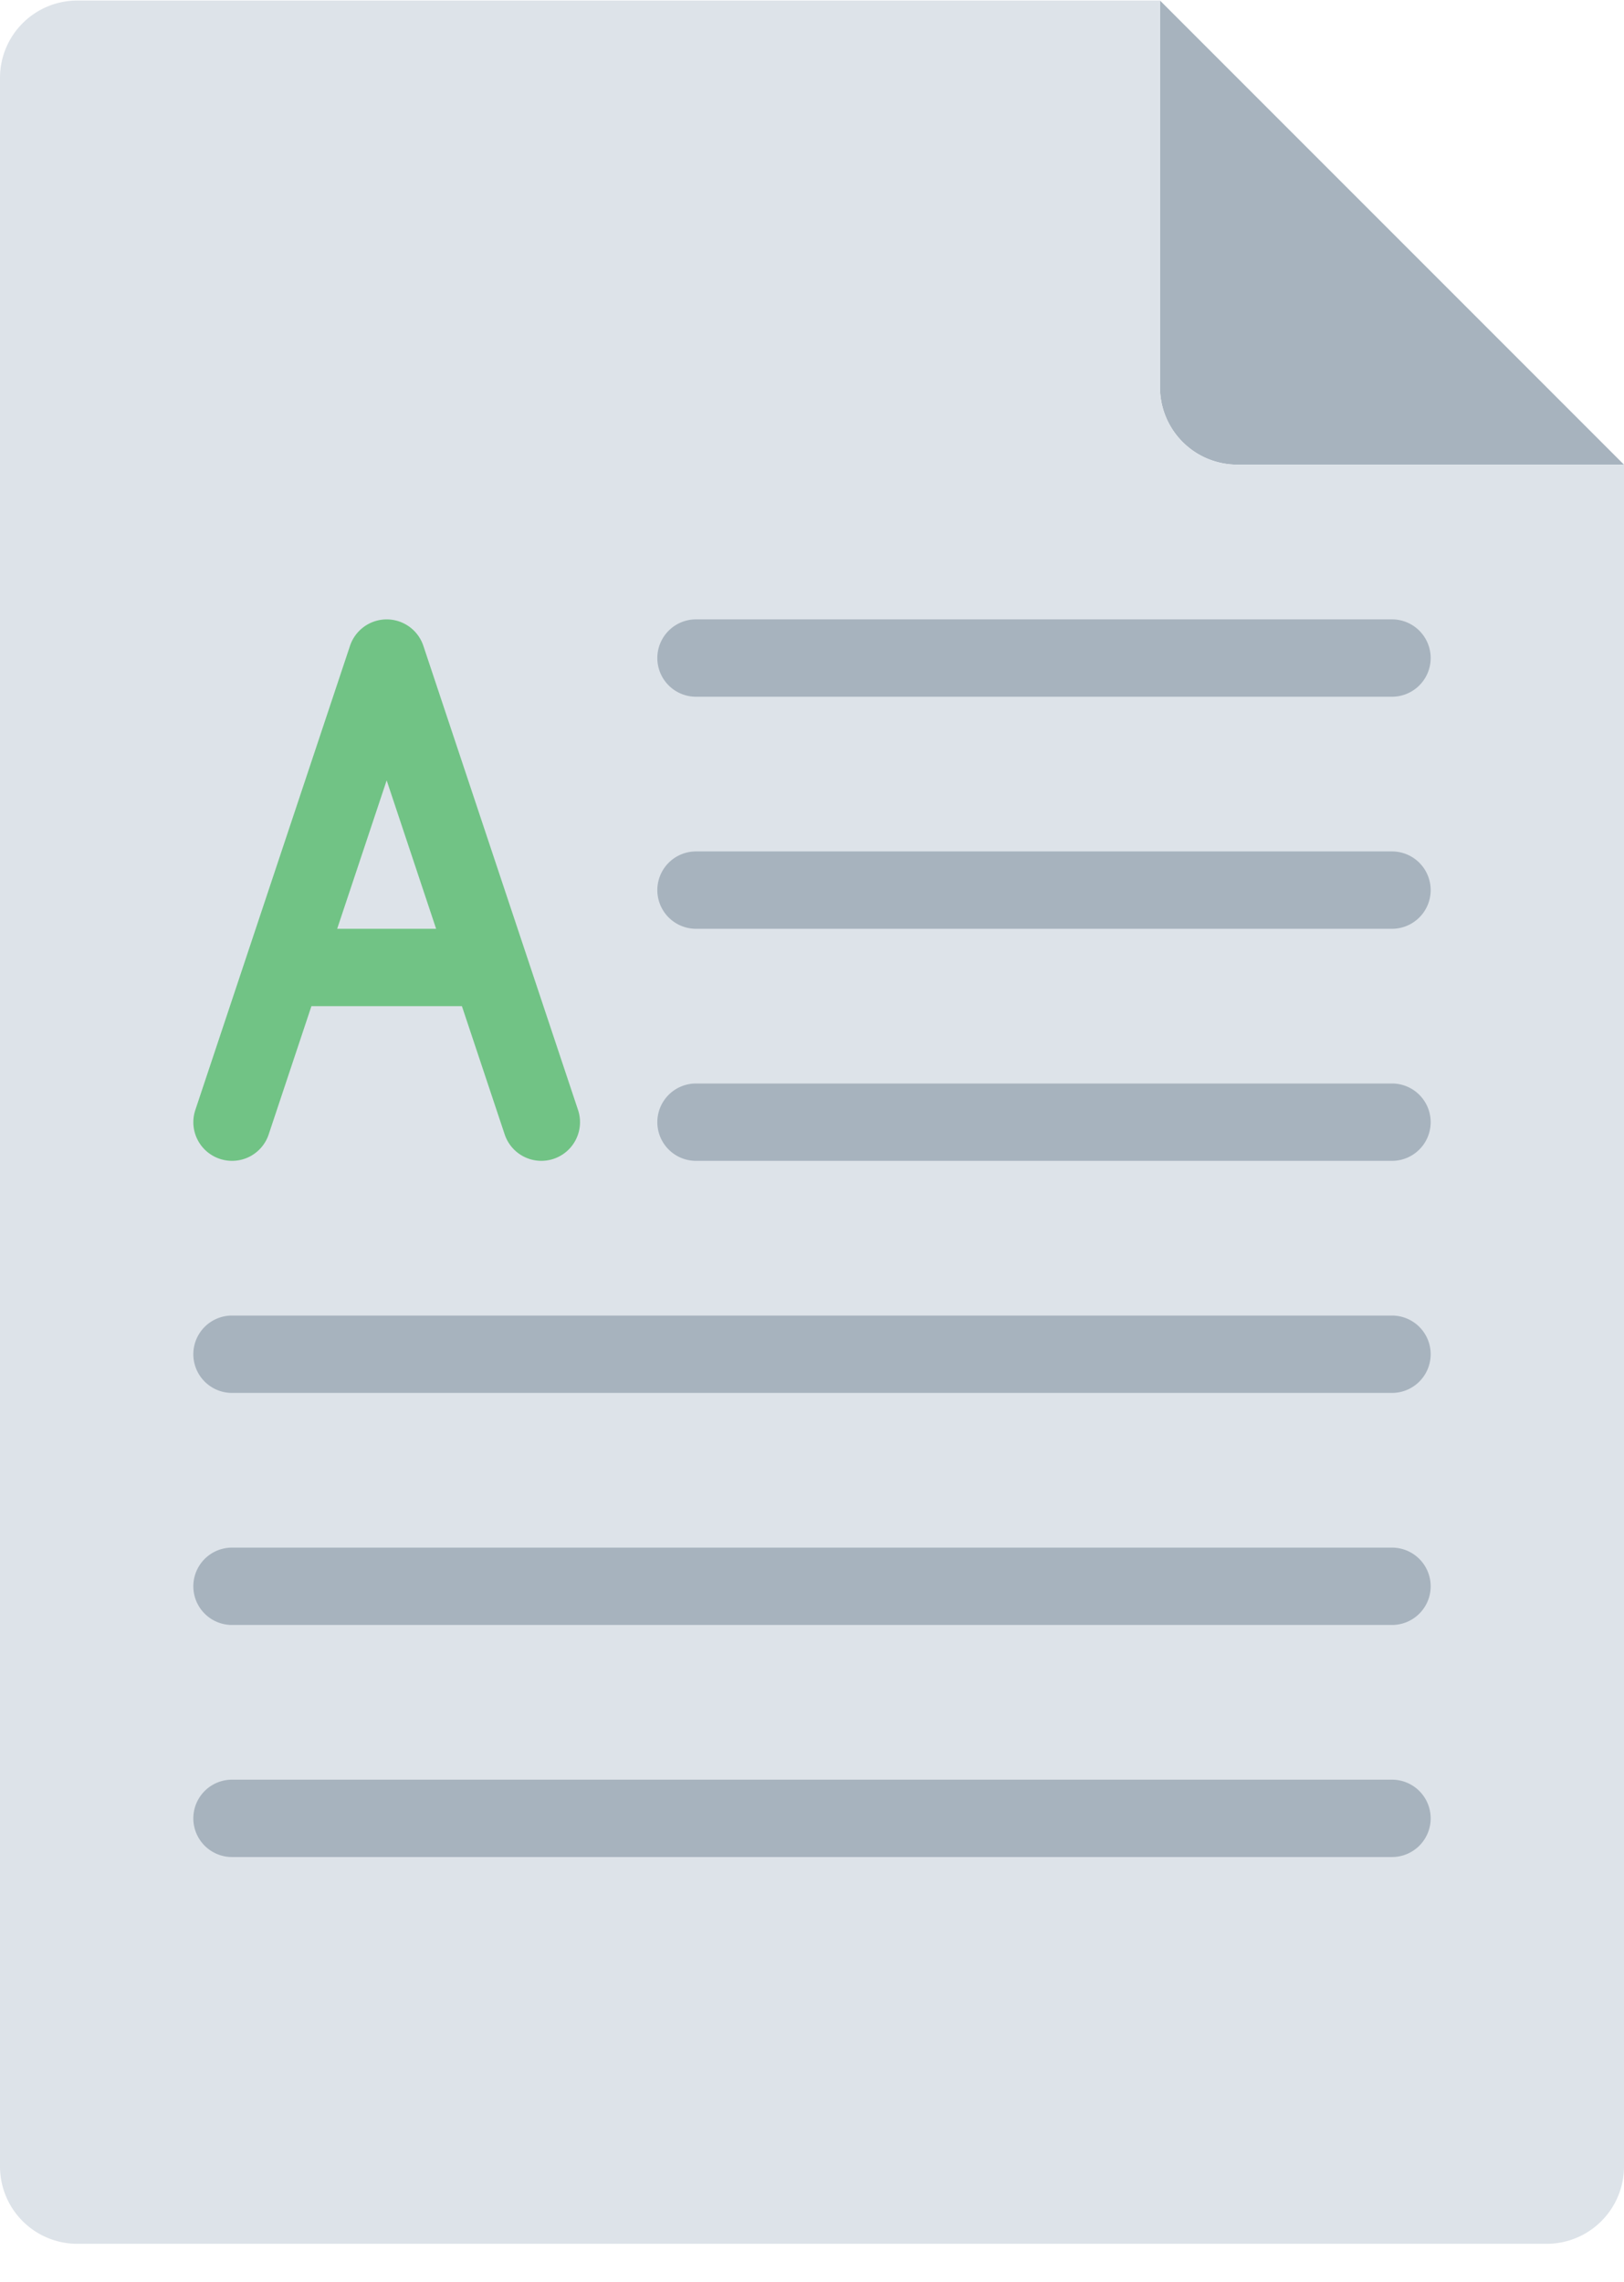<svg width="42" height="59" viewBox="0 0 42 59" xmlns="http://www.w3.org/2000/svg"><g fill="none" fill-rule="evenodd"><path d="M42 12.014H32a2 2 0 01-2-2v-10l12 12z" fill="#A7B3BE"/><path d="M42 12.014H32a2 2 0 01-2-2v-10H2a2 2 0 00-2 2v54a2 2 0 002 2h38a2 2 0 002-2v-44z" fill="#DDE3E9"/><path d="M8.72 24.014L10 20.176l1.279 3.838H8.72zm6.229 4.684l-4-12a1 1 0 00-1.897 0l-4 12a.998.998 0 00.632 1.264.998.998 0 001.265-.632l1.105-3.316h3.892l1.106 3.316a.999.999 0 101.897-.632z" fill="#71C385"/><path d="M36 18.014H18a1 1 0 110-2h18a1 1 0 110 2M36 24.014H18a1 1 0 110-2h18a1 1 0 110 2M36 30.014H18a1 1 0 110-2h18a1 1 0 110 2M36 36.014H6a1 1 0 110-2h30a1 1 0 110 2M36 42.014H6a1 1 0 110-2h30a1 1 0 110 2M36 48.014H6a1 1 0 110-2h30a1 1 0 110 2" fill="#A7B3BE"/></g></svg>